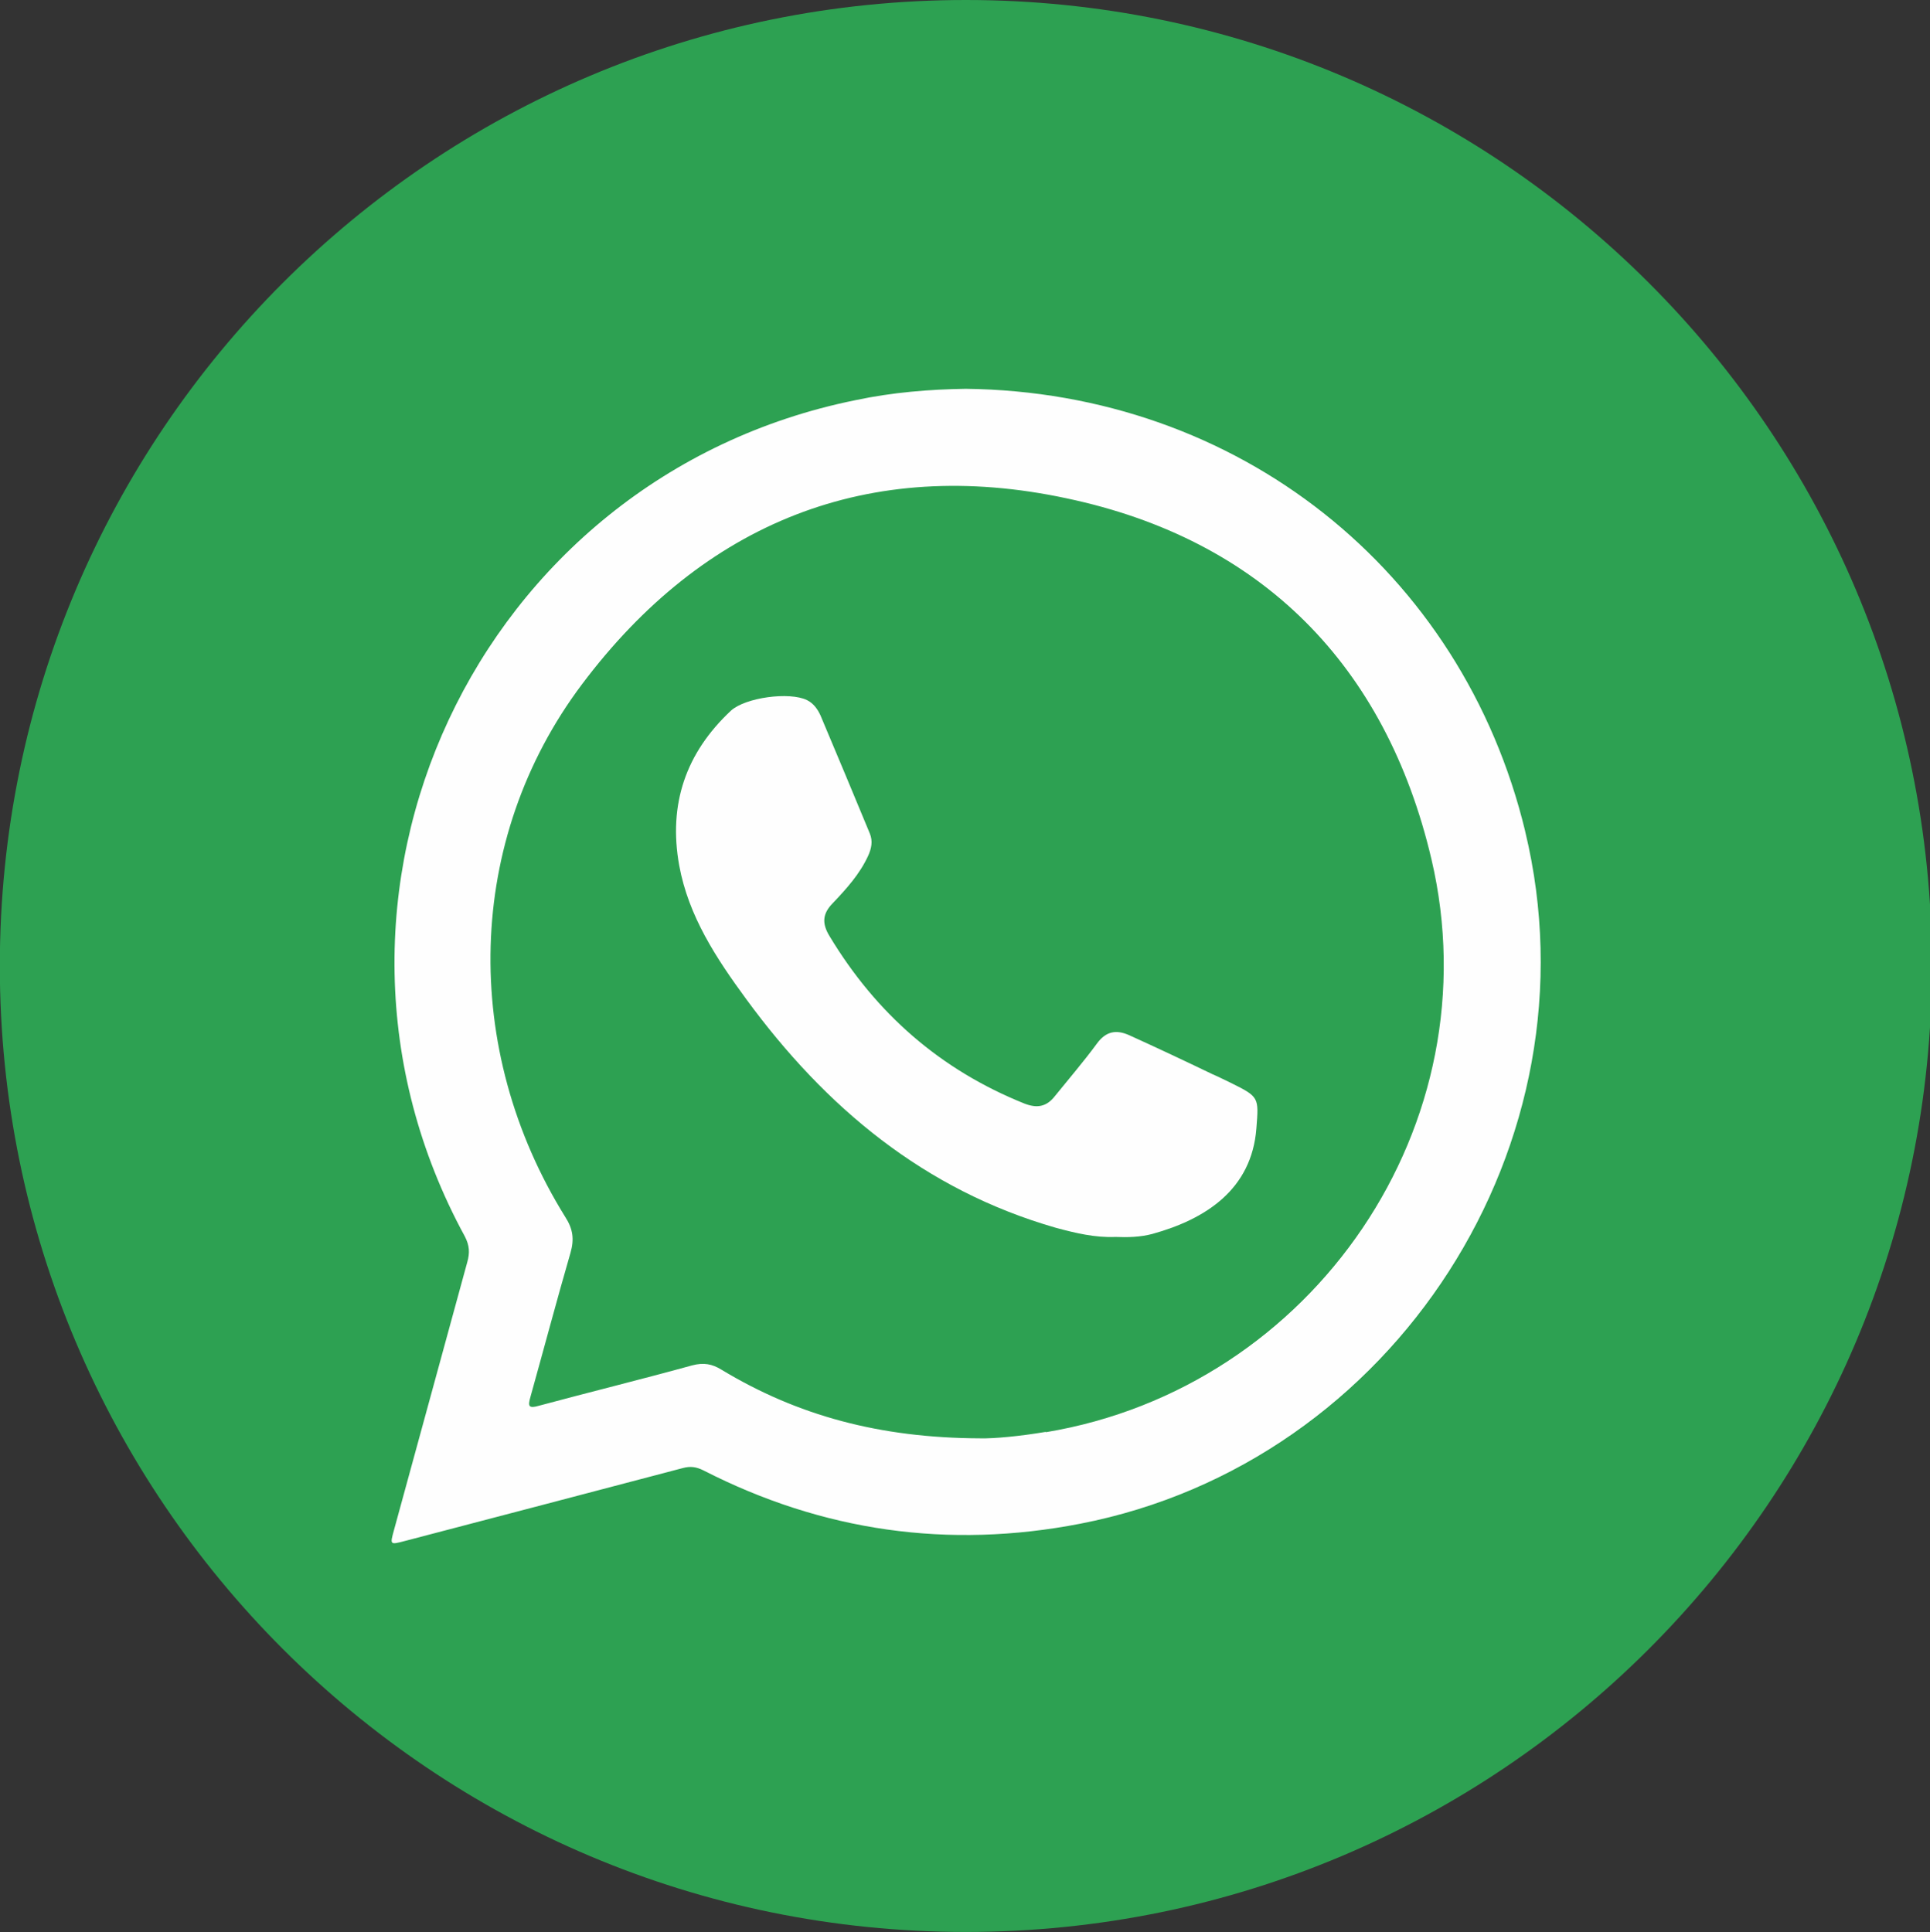 <?xml version="1.0" encoding="UTF-8"?>
<!DOCTYPE svg PUBLIC "-//W3C//DTD SVG 1.1//EN" "http://www.w3.org/Graphics/SVG/1.1/DTD/svg11.dtd">
<!-- Creator: CorelDRAW X6 -->
<svg xmlns="http://www.w3.org/2000/svg" xml:space="preserve" width="11.028in" height="11.042in" version="1.1" style="shape-rendering:geometricPrecision; text-rendering:geometricPrecision; image-rendering:optimizeQuality; fill-rule:evenodd; clip-rule:evenodd"
viewBox="0 0 11028 11042"
 xmlns:xlink="http://www.w3.org/1999/xlink">
 <rect x="0" y="0" width="11028" height="11042" fill="#333333" stroke="none"/>
 <defs>
  <style type="text/css">
   <![CDATA[
    .fil1 {fill:#FEFEFE}
    .fil0 {fill:#2DA152;fill-rule:nonzero}
   ]]>
  </style>
 </defs>
 <g id="Layer_x0020_1">
  <path class="fil0" d="M11039 5523c-2,3047 -2473,5518 -5520,5518 -3049,0 -5520,-2473 -5520,-5521 0,-3048 2471,-5520 5520,-5520 3047,0 5518,2470 5520,5517l0 6z"/>
  <path class="fil1" d="M5976 8183c-148,25 -297,39 -375,37 -576,-2 -1046,-131 -1478,-392 -55,-34 -103,-42 -168,-25 -290,80 -583,152 -873,230 -61,18 -67,5 -51,-50 77,-276 150,-551 229,-824 22,-77 14,-136 -30,-204 -597,-960 -572,-2157 96,-3045 695,-925 1639,-1304 2769,-1062 1113,235 1823,953 2084,2061 356,1515 -672,3021 -2203,3276zm2739 -3432c-360,-1493 -1644,-2511 -3197,-2529 -204,3 -419,20 -630,65 -2166,439 -3288,2840 -2232,4779 27,52 29,94 14,147 -140,511 -279,1022 -419,1532 -23,84 -23,84 61,62 530,-139 1059,-277 1589,-417 44,-12 78,-7 118,13 682,349 1401,451 2153,305 1798,-349 2972,-2177 2543,-3956z"/>
  <path class="fil1" d="M6374 7069c-117,5 -228,-22 -340,-52 -752,-216 -1316,-687 -1770,-1307 -171,-233 -330,-474 -383,-764 -63,-349 37,-643 296,-885 83,-75 334,-109 434,-60 37,18 61,52 77,87 95,226 189,449 282,675 18,44 10,85 -10,129 -48,104 -124,188 -202,270 -59,60 -62,116 -18,188 266,442 633,764 1114,957 72,28 126,18 173,-42 80,-99 165,-198 240,-300 52,-72 111,-82 185,-49 159,72 318,147 476,223 36,15 71,34 106,50 161,80 159,82 145,260 -27,347 -287,518 -595,603 -68,18 -140,20 -211,17z"/>
 </g>
</svg>
